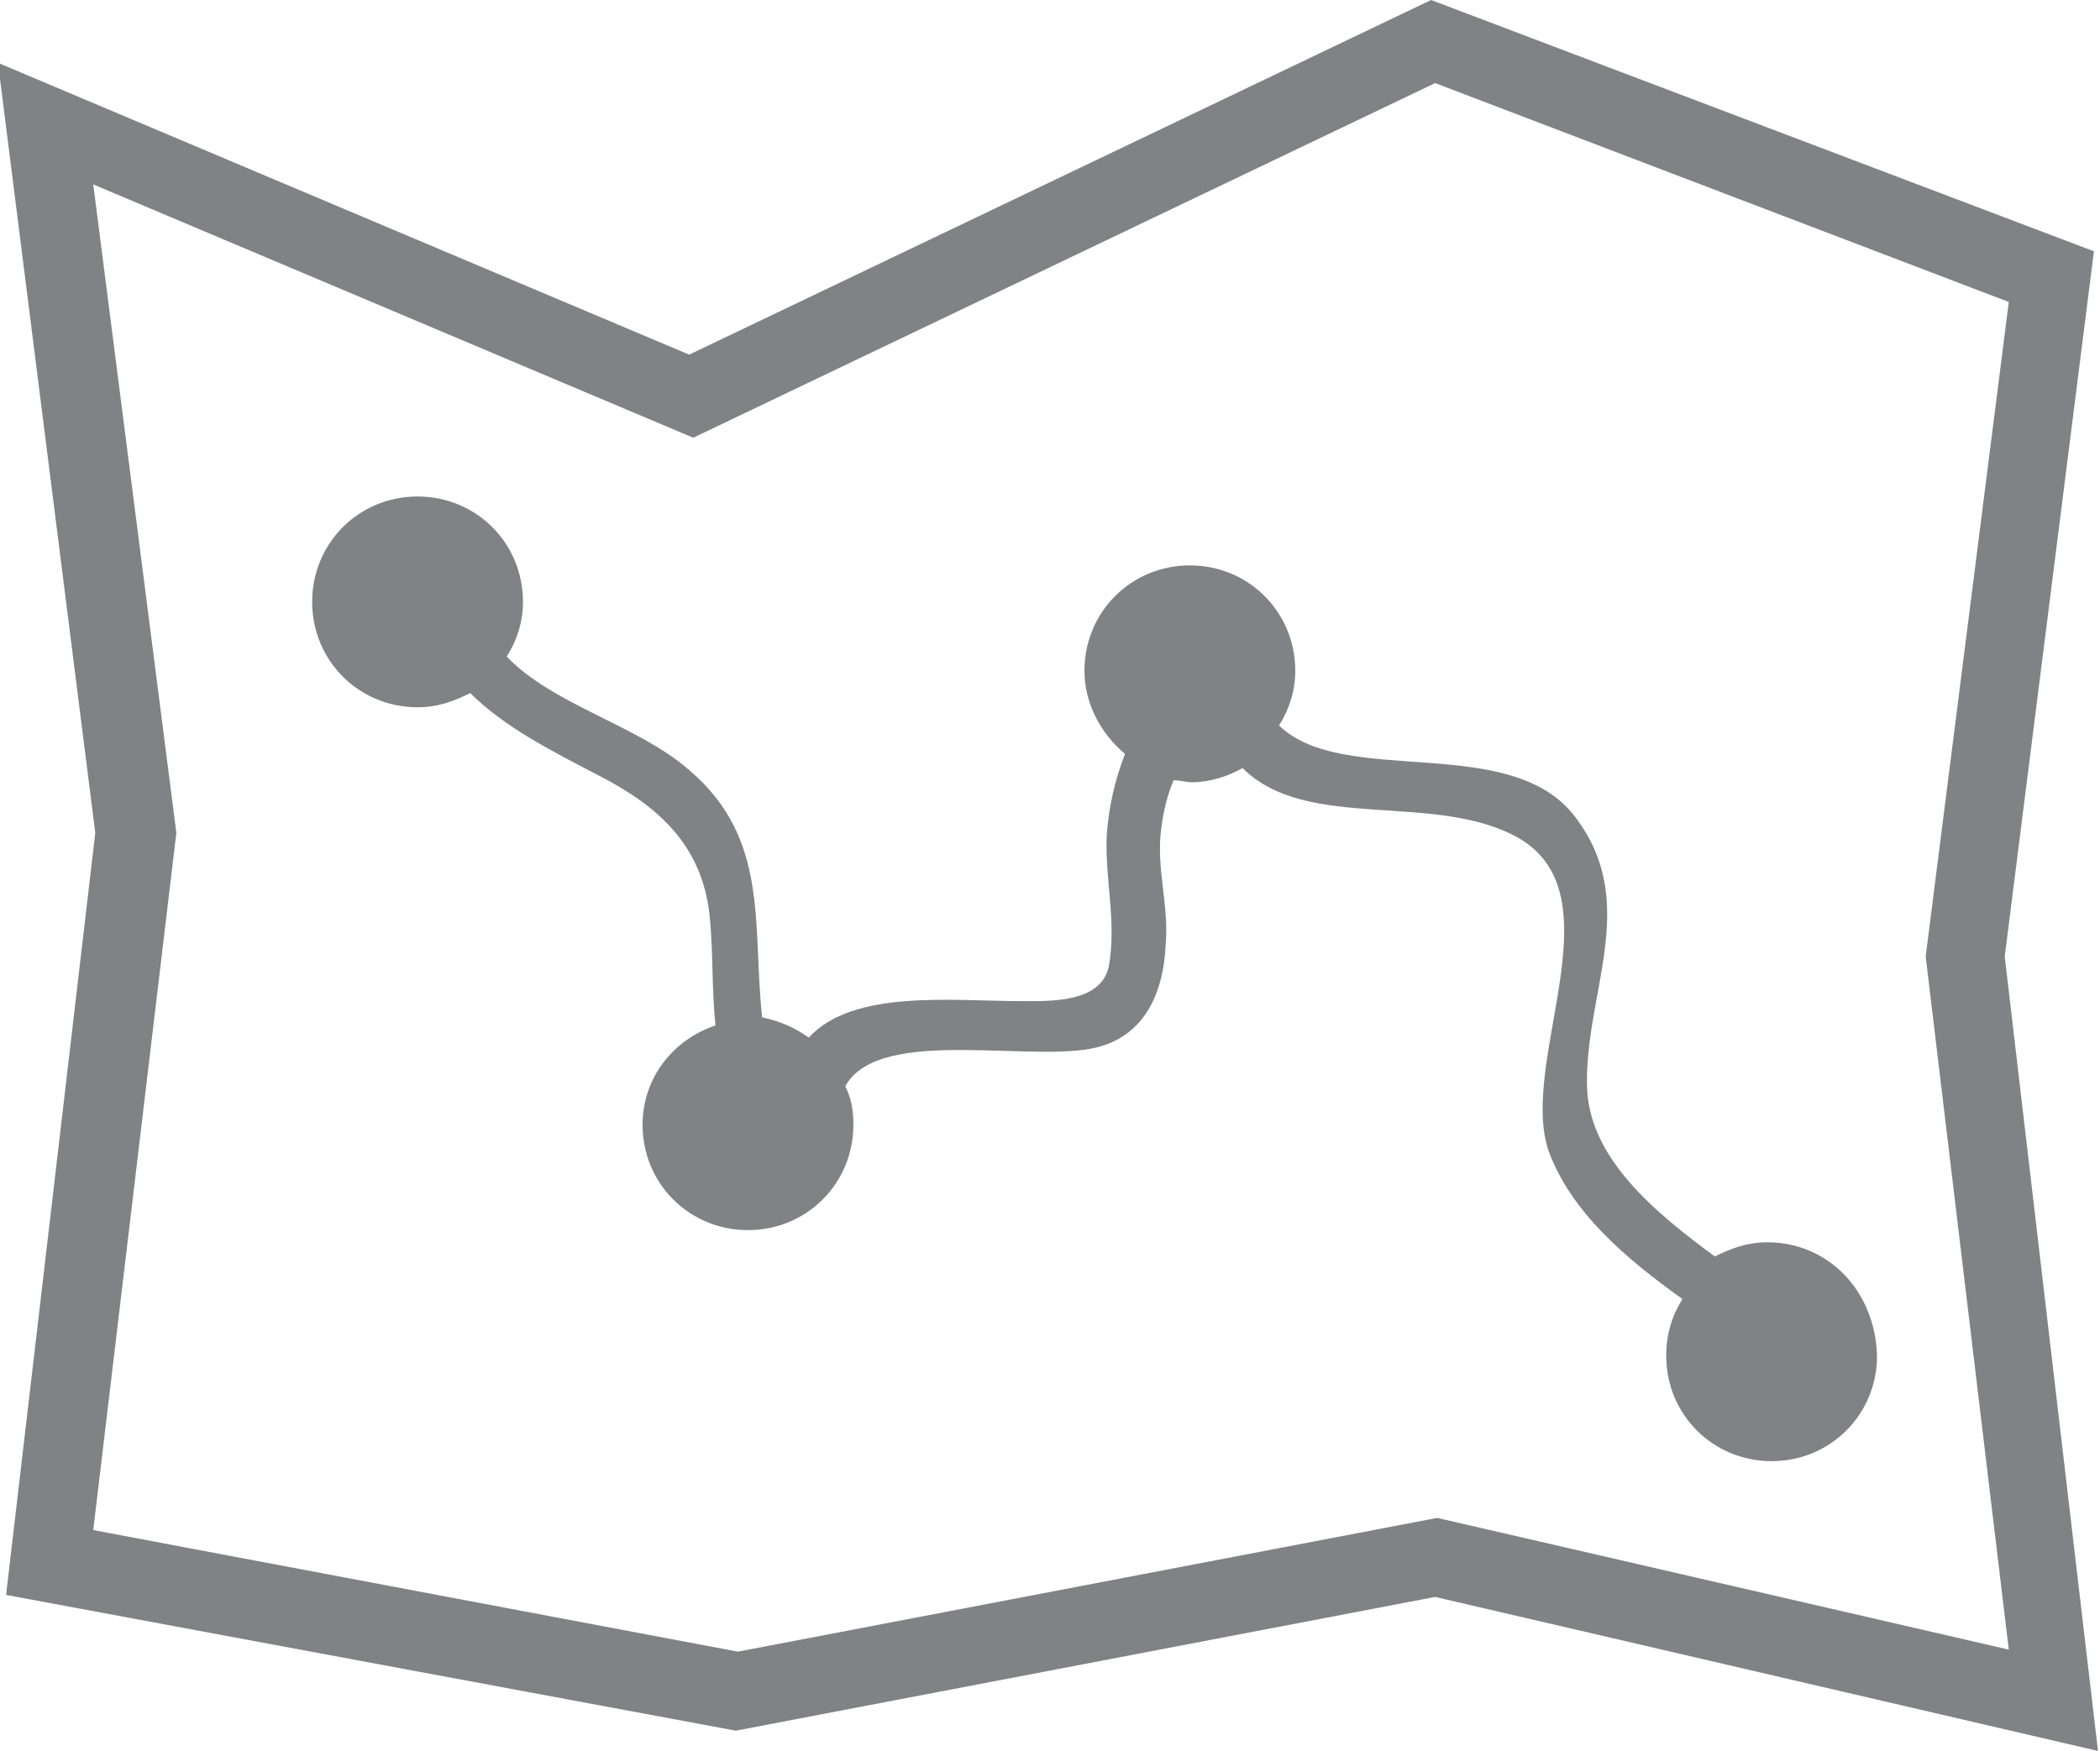<svg xmlns="http://www.w3.org/2000/svg" version="1.1" x="0" y="0" viewBox="218.2 226.8 103.6 86.4" enable-background="new 218.2 226.8 103.6 86.4" xml:space="preserve"><path fill="#808285" d="M254.6 308.3l-31.8-6 4.1-34.4 -4.1-32 29.6 12.5 36.6-17.5 28.3 10.8 -4.1 32.3 4.1 34.2 -28.2-6.5L254.6 308.3zM317.1 274l4.4-34.8 -32.7-12.4 -36.6 17.5 -34.1-14.4 4.8 38 -4.4 37.6 36 6.7 34.5-6.6 32.7 7.6L317.1 274zM305.4 288.1c-1 0-1.8 0.3-2.6 0.7 -3-2.2-6.1-4.8-6.3-8.2 -0.2-4.7 2.7-9.2-0.6-13.5 -3.2-4.2-11.4-1.4-14.6-4.5 0.5-0.8 0.8-1.7 0.8-2.7 0-2.9-2.3-5.2-5.2-5.2 -2.9 0-5.2 2.3-5.2 5.2 0 1.6 0.8 3.1 2 4.1 -0.5 1.3-0.8 2.6-0.9 4 -0.1 2.2 0.5 4.3 0.1 6.5 -0.4 1.8-2.9 1.7-4.3 1.7 -3.4 0-8.3-0.6-10.5 1.8 -0.7-0.5-1.4-0.8-2.3-1 -0.5-4.5 0.4-8.8-3.6-12.2 -2.5-2.2-6.7-3.2-9-5.6 0.5-0.8 0.8-1.7 0.8-2.7 0-2.9-2.3-5.2-5.2-5.2 -2.9 0-5.2 2.3-5.2 5.2 0 2.9 2.3 5.2 5.2 5.2 1 0 1.8-0.3 2.6-0.7 1.7 1.7 4.1 2.9 6.4 4.1 2.9 1.5 5 3.4 5.4 6.8 0.2 1.9 0.1 3.7 0.3 5.5 -2.1 0.7-3.6 2.6-3.6 4.9 0 2.9 2.3 5.2 5.2 5.2 2.9 0 5.2-2.3 5.2-5.2 0-0.7-0.1-1.3-0.4-1.9 1.7-3.1 9.7-1 12.7-2 2.2-0.7 3-2.8 3.1-4.9 0.2-2-0.5-3.9-0.2-5.9 0.1-0.8 0.3-1.6 0.6-2.3 0.3 0 0.6 0.1 0.9 0.1 0.9 0 1.8-0.3 2.5-0.7 3.2 3.2 9.6 1.1 13.7 3.5 4.8 2.9-0.1 11 1.4 15.4 1.1 3 3.8 5.3 6.6 7.3 -0.5 0.8-0.8 1.7-0.8 2.8 0 2.9 2.3 5.2 5.2 5.2 2.9 0 5.2-2.3 5.2-5.2C310.7 290.4 308.3 288.1 305.4 288.1"/></svg>